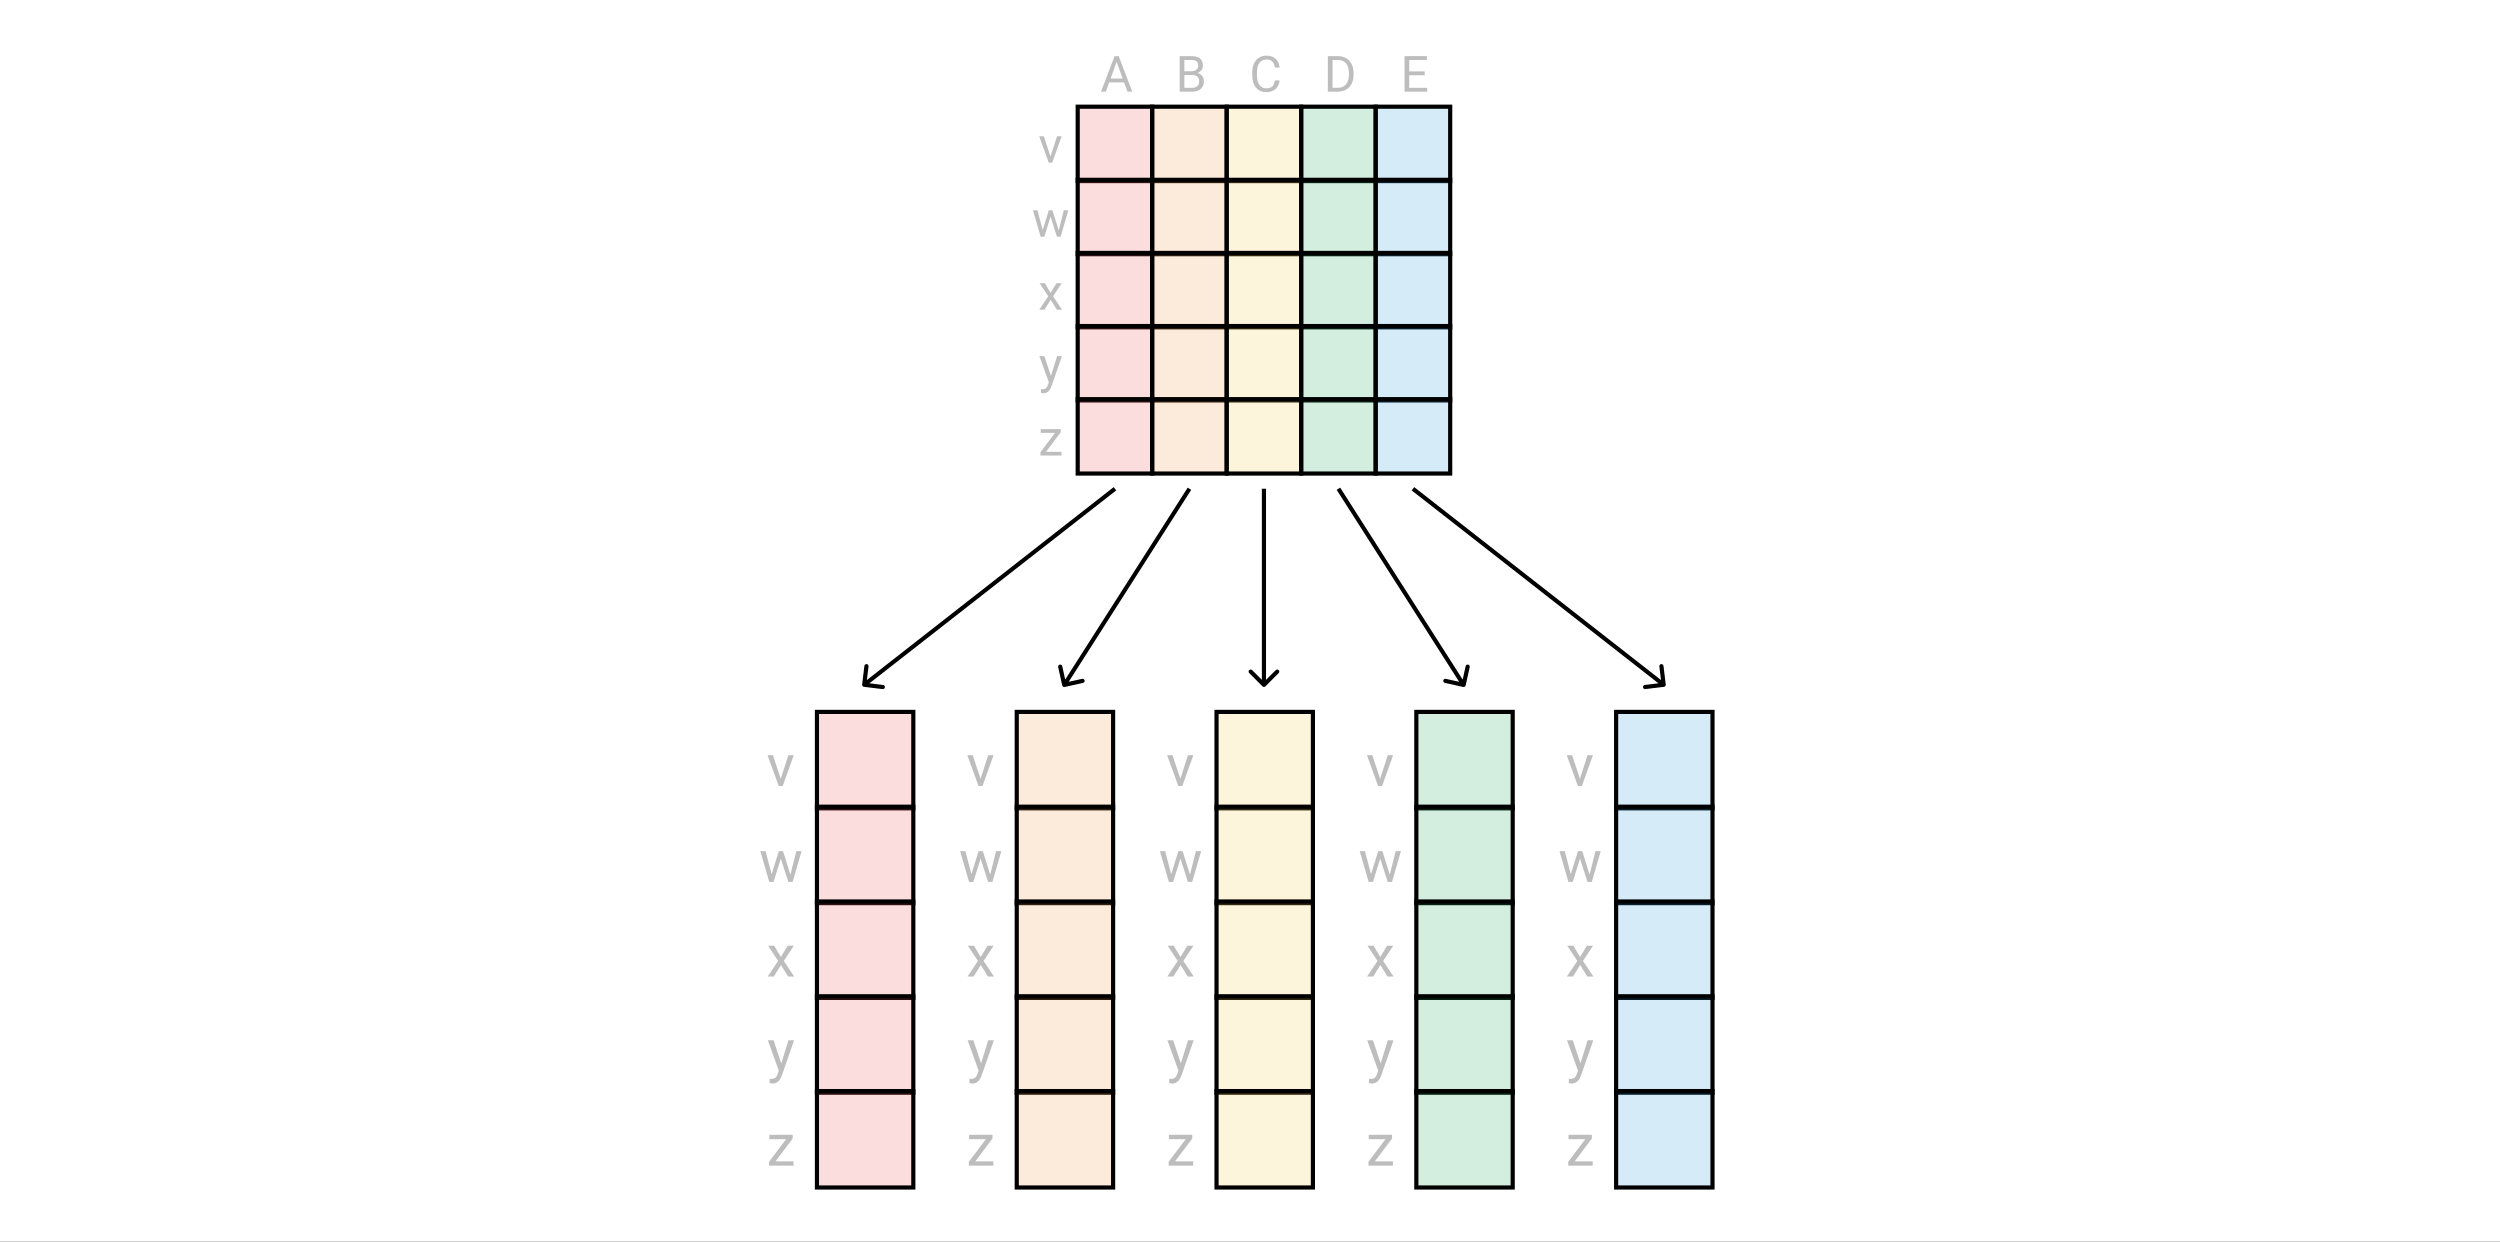 <svg width="1200" height="596" viewBox="0 0 1200 596" version="1.1" xmlns="http://www.w3.org/2000/svg" xmlns:xlink="http://www.w3.org/1999/xlink">
<rect x="0" y="0" width="1200" height="596" fill="#333333" stroke="none"/>
<title>Frame</title>
<desc>Created using Figma</desc>
<g id="Canvas" transform="matrix(2 0 0 2 302 1326)">
<clipPath id="clip-0" clip-rule="evenodd">
<path d="M -151 -663L 449 -663L 449 -365L -151 -365L -151 -663Z" fill="#FFFFFF"/>
</clipPath>
<g id="Frame" clip-path="url(#clip-0)">
<path d="M -151 -663L 449 -663L 449 -365L -151 -365L -151 -663Z" fill="#FFFFFF"/>
<g id="collection of s">
<g id="z">
<use xlink:href="#path0_fill" transform="translate(28.073 -396.246)" fill="#BDBDBD"/>
</g>
<g id="y">
<use xlink:href="#path1_fill" transform="translate(28.073 -418.94)" fill="#BDBDBD"/>
</g>
<g id="x">
<use xlink:href="#path2_fill" transform="translate(28.073 -441.634)" fill="#BDBDBD"/>
</g>
<g id="w">
<use xlink:href="#path3_fill" transform="translate(28.073 -464.329)" fill="#BDBDBD"/>
</g>
<g id="v">
<use xlink:href="#path4_fill" transform="translate(28 -487.364)" fill="#BDBDBD"/>
</g>
<g id="Rectangle">
<use xlink:href="#path5_fill" transform="translate(45.067 -492.143)" fill="#EB5757" fill-opacity="0.2"/>
<use xlink:href="#path6_stroke" transform="translate(45.067 -492.143)"/>
</g>
<g id="Rectangle">
<use xlink:href="#path5_fill" transform="translate(45.067 -469.393)" fill="#EB5757" fill-opacity="0.2"/>
<use xlink:href="#path6_stroke" transform="translate(45.067 -469.393)"/>
</g>
<g id="Rectangle">
<use xlink:href="#path5_fill" transform="translate(45.067 -446.644)" fill="#EB5757" fill-opacity="0.2"/>
<use xlink:href="#path6_stroke" transform="translate(45.067 -446.644)"/>
</g>
<g id="Rectangle">
<use xlink:href="#path5_fill" transform="translate(45.067 -423.894)" fill="#EB5757" fill-opacity="0.2"/>
<use xlink:href="#path6_stroke" transform="translate(45.067 -423.894)"/>
</g>
<g id="Rectangle">
<use xlink:href="#path5_fill" transform="translate(45.067 -401.144)" fill="#EB5757" fill-opacity="0.2"/>
<use xlink:href="#path6_stroke" transform="translate(45.067 -401.144)"/>
</g>
<g id="z">
<use xlink:href="#path0_fill" transform="translate(76.024 -396.246)" fill="#BDBDBD"/>
</g>
<g id="y">
<use xlink:href="#path1_fill" transform="translate(76.024 -418.94)" fill="#BDBDBD"/>
</g>
<g id="x">
<use xlink:href="#path2_fill" transform="translate(76.024 -441.634)" fill="#BDBDBD"/>
</g>
<g id="w">
<use xlink:href="#path3_fill" transform="translate(76.024 -464.329)" fill="#BDBDBD"/>
</g>
<g id="v">
<use xlink:href="#path4_fill" transform="translate(75.951 -487.364)" fill="#BDBDBD"/>
</g>
<g id="Rectangle">
<use xlink:href="#path5_fill" transform="translate(93.018 -492.143)" fill="#F2994A" fill-opacity="0.2"/>
<use xlink:href="#path6_stroke" transform="translate(93.018 -492.143)"/>
</g>
<g id="Rectangle">
<use xlink:href="#path5_fill" transform="translate(93.018 -469.393)" fill="#F2994A" fill-opacity="0.2"/>
<use xlink:href="#path6_stroke" transform="translate(93.018 -469.393)"/>
</g>
<g id="Rectangle">
<use xlink:href="#path5_fill" transform="translate(93.018 -446.644)" fill="#F2994A" fill-opacity="0.2"/>
<use xlink:href="#path6_stroke" transform="translate(93.018 -446.644)"/>
</g>
<g id="Rectangle">
<use xlink:href="#path5_fill" transform="translate(93.018 -423.894)" fill="#F2994A" fill-opacity="0.2"/>
<use xlink:href="#path6_stroke" transform="translate(93.018 -423.894)"/>
</g>
<g id="Rectangle">
<use xlink:href="#path5_fill" transform="translate(93.018 -401.144)" fill="#F2994A" fill-opacity="0.2"/>
<use xlink:href="#path6_stroke" transform="translate(93.018 -401.144)"/>
</g>
<g id="z">
<use xlink:href="#path0_fill" transform="translate(123.974 -396.246)" fill="#BDBDBD"/>
</g>
<g id="y">
<use xlink:href="#path1_fill" transform="translate(123.974 -418.94)" fill="#BDBDBD"/>
</g>
<g id="x">
<use xlink:href="#path2_fill" transform="translate(123.974 -441.634)" fill="#BDBDBD"/>
</g>
<g id="w">
<use xlink:href="#path3_fill" transform="translate(123.974 -464.329)" fill="#BDBDBD"/>
</g>
<g id="v">
<use xlink:href="#path4_fill" transform="translate(123.901 -487.364)" fill="#BDBDBD"/>
</g>
<g id="Rectangle">
<use xlink:href="#path5_fill" transform="translate(140.968 -492.143)" fill="#F2C94C" fill-opacity="0.2"/>
<use xlink:href="#path6_stroke" transform="translate(140.968 -492.143)"/>
</g>
<g id="Rectangle">
<use xlink:href="#path5_fill" transform="translate(140.968 -469.393)" fill="#F2C94C" fill-opacity="0.2"/>
<use xlink:href="#path6_stroke" transform="translate(140.968 -469.393)"/>
</g>
<g id="Rectangle">
<use xlink:href="#path5_fill" transform="translate(140.968 -446.644)" fill="#F2C94C" fill-opacity="0.2"/>
<use xlink:href="#path6_stroke" transform="translate(140.968 -446.644)"/>
</g>
<g id="Rectangle">
<use xlink:href="#path5_fill" transform="translate(140.968 -423.894)" fill="#F2C94C" fill-opacity="0.2"/>
<use xlink:href="#path6_stroke" transform="translate(140.968 -423.894)"/>
</g>
<g id="Rectangle">
<use xlink:href="#path5_fill" transform="translate(140.968 -401.144)" fill="#F2C94C" fill-opacity="0.2"/>
<use xlink:href="#path6_stroke" transform="translate(140.968 -401.144)"/>
</g>
<g id="z">
<use xlink:href="#path0_fill" transform="translate(171.925 -396.246)" fill="#BDBDBD"/>
</g>
<g id="y">
<use xlink:href="#path1_fill" transform="translate(171.925 -418.94)" fill="#BDBDBD"/>
</g>
<g id="x">
<use xlink:href="#path2_fill" transform="translate(171.925 -441.634)" fill="#BDBDBD"/>
</g>
<g id="w">
<use xlink:href="#path3_fill" transform="translate(171.925 -464.329)" fill="#BDBDBD"/>
</g>
<g id="v">
<use xlink:href="#path4_fill" transform="translate(171.852 -487.364)" fill="#BDBDBD"/>
</g>
<g id="Rectangle">
<use xlink:href="#path5_fill" transform="translate(188.919 -492.143)" fill="#27AE60" fill-opacity="0.2"/>
<use xlink:href="#path6_stroke" transform="translate(188.919 -492.143)"/>
</g>
<g id="Rectangle">
<use xlink:href="#path5_fill" transform="translate(188.919 -469.393)" fill="#27AE60" fill-opacity="0.2"/>
<use xlink:href="#path6_stroke" transform="translate(188.919 -469.393)"/>
</g>
<g id="Rectangle">
<use xlink:href="#path5_fill" transform="translate(188.919 -446.644)" fill="#27AE60" fill-opacity="0.2"/>
<use xlink:href="#path6_stroke" transform="translate(188.919 -446.644)"/>
</g>
<g id="Rectangle">
<use xlink:href="#path5_fill" transform="translate(188.919 -423.894)" fill="#27AE60" fill-opacity="0.2"/>
<use xlink:href="#path6_stroke" transform="translate(188.919 -423.894)"/>
</g>
<g id="Rectangle">
<use xlink:href="#path5_fill" transform="translate(188.919 -401.144)" fill="#27AE60" fill-opacity="0.2"/>
<use xlink:href="#path6_stroke" transform="translate(188.919 -401.144)"/>
</g>
<g id="z">
<use xlink:href="#path0_fill" transform="translate(219.875 -396.246)" fill="#BDBDBD"/>
</g>
<g id="y">
<use xlink:href="#path1_fill" transform="translate(219.875 -418.94)" fill="#BDBDBD"/>
</g>
<g id="x">
<use xlink:href="#path2_fill" transform="translate(219.875 -441.634)" fill="#BDBDBD"/>
</g>
<g id="w">
<use xlink:href="#path3_fill" transform="translate(219.875 -464.329)" fill="#BDBDBD"/>
</g>
<g id="v">
<use xlink:href="#path4_fill" transform="translate(219.802 -487.364)" fill="#BDBDBD"/>
</g>
<g id="Rectangle">
<use xlink:href="#path5_fill" transform="translate(236.87 -492.143)" fill="#2D9CDB" fill-opacity="0.2"/>
<use xlink:href="#path6_stroke" transform="translate(236.87 -492.143)"/>
</g>
<g id="Rectangle">
<use xlink:href="#path5_fill" transform="translate(236.87 -469.393)" fill="#2D9CDB" fill-opacity="0.2"/>
<use xlink:href="#path6_stroke" transform="translate(236.87 -469.393)"/>
</g>
<g id="Rectangle">
<use xlink:href="#path5_fill" transform="translate(236.87 -446.644)" fill="#2D9CDB" fill-opacity="0.2"/>
<use xlink:href="#path6_stroke" transform="translate(236.87 -446.644)"/>
</g>
<g id="Rectangle">
<use xlink:href="#path5_fill" transform="translate(236.87 -423.894)" fill="#2D9CDB" fill-opacity="0.2"/>
<use xlink:href="#path6_stroke" transform="translate(236.87 -423.894)"/>
</g>
<g id="Rectangle">
<use xlink:href="#path5_fill" transform="translate(236.87 -401.144)" fill="#2D9CDB" fill-opacity="0.2"/>
<use xlink:href="#path6_stroke" transform="translate(236.87 -401.144)"/>
</g>
</g>
<g id="Arrow">
<use xlink:href="#path7_stroke" transform="matrix(-0.788 0.616 -0.617 -0.787 116.587 -545.699)"/>
</g>
<g id="Arrow">
<use xlink:href="#path8_stroke" transform="matrix(-0.538 0.843 -0.843 -0.537 134.467 -545.699)"/>
</g>
<g id="Arrow">
<use xlink:href="#path9_stroke" transform="matrix(6.13278e-17 1 -1 6.1137e-17 152.347 -545.699)"/>
</g>
<g id="Arrow">
<use xlink:href="#path8_stroke" transform="matrix(0.538 0.843 -0.843 0.537 170.226 -545.699)"/>
</g>
<g id="Arrow">
<use xlink:href="#path7_stroke" transform="matrix(0.788 0.616 -0.617 0.787 188.106 -545.699)"/>
</g>
<g id="df">
<g id="z">
<use xlink:href="#path10_fill" transform="translate(94.7 -564.676)" fill="#BDBDBD"/>
</g>
<g id="y">
<use xlink:href="#path11_fill" transform="translate(94.7 -582.181)" fill="#BDBDBD"/>
</g>
<g id="x">
<use xlink:href="#path12_fill" transform="translate(94.7 -599.686)" fill="#BDBDBD"/>
</g>
<g id="w">
<use xlink:href="#path13_fill" transform="translate(94.7 -617.191)" fill="#BDBDBD"/>
</g>
<g id="v">
<use xlink:href="#path14_fill" transform="translate(94.643 -634.959)" fill="#BDBDBD"/>
</g>
<g id="Rectangle">
<use xlink:href="#path15_fill" transform="translate(107.647 -637.394)" fill="#EB5757" fill-opacity="0.2"/>
<use xlink:href="#path16_stroke" transform="translate(107.647 -637.394)"/>
</g>
<g id="Rectangle">
<use xlink:href="#path15_fill" transform="translate(107.647 -619.846)" fill="#EB5757" fill-opacity="0.2"/>
<use xlink:href="#path16_stroke" transform="translate(107.647 -619.846)"/>
</g>
<g id="Rectangle">
<use xlink:href="#path15_fill" transform="translate(107.647 -602.298)" fill="#EB5757" fill-opacity="0.2"/>
<use xlink:href="#path16_stroke" transform="translate(107.647 -602.298)"/>
</g>
<g id="Rectangle">
<use xlink:href="#path15_fill" transform="translate(107.647 -584.75)" fill="#EB5757" fill-opacity="0.2"/>
<use xlink:href="#path16_stroke" transform="translate(107.647 -584.75)"/>
</g>
<g id="Rectangle">
<use xlink:href="#path15_fill" transform="translate(125.527 -637.394)" fill="#F2994A" fill-opacity="0.2"/>
<use xlink:href="#path16_stroke" transform="translate(125.527 -637.394)"/>
</g>
<g id="Rectangle">
<use xlink:href="#path15_fill" transform="translate(125.527 -619.846)" fill="#F2994A" fill-opacity="0.2"/>
<use xlink:href="#path16_stroke" transform="translate(125.527 -619.846)"/>
</g>
<g id="Rectangle">
<use xlink:href="#path15_fill" transform="translate(125.527 -602.298)" fill="#F2994A" fill-opacity="0.2"/>
<use xlink:href="#path16_stroke" transform="translate(125.527 -602.298)"/>
</g>
<g id="Rectangle">
<use xlink:href="#path15_fill" transform="translate(125.527 -584.75)" fill="#F2994A" fill-opacity="0.2"/>
<use xlink:href="#path16_stroke" transform="translate(125.527 -584.75)"/>
</g>
<g id="Rectangle">
<use xlink:href="#path15_fill" transform="translate(107.647 -567.203)" fill="#EB5757" fill-opacity="0.2"/>
<use xlink:href="#path16_stroke" transform="translate(107.647 -567.203)"/>
</g>
<g id="Rectangle">
<use xlink:href="#path15_fill" transform="translate(125.527 -567.203)" fill="#F2994A" fill-opacity="0.2"/>
<use xlink:href="#path16_stroke" transform="translate(125.527 -567.203)"/>
</g>
<g id="Rectangle">
<use xlink:href="#path15_fill" transform="translate(143.407 -637.394)" fill="#F2C94C" fill-opacity="0.2"/>
<use xlink:href="#path16_stroke" transform="translate(143.407 -637.394)"/>
</g>
<g id="Rectangle">
<use xlink:href="#path15_fill" transform="translate(143.407 -619.846)" fill="#F2C94C" fill-opacity="0.2"/>
<use xlink:href="#path16_stroke" transform="translate(143.407 -619.846)"/>
</g>
<g id="Rectangle">
<use xlink:href="#path15_fill" transform="translate(143.407 -602.298)" fill="#F2C94C" fill-opacity="0.2"/>
<use xlink:href="#path16_stroke" transform="translate(143.407 -602.298)"/>
</g>
<g id="Rectangle">
<use xlink:href="#path15_fill" transform="translate(143.407 -584.75)" fill="#F2C94C" fill-opacity="0.2"/>
<use xlink:href="#path16_stroke" transform="translate(143.407 -584.75)"/>
</g>
<g id="Rectangle">
<use xlink:href="#path15_fill" transform="translate(143.407 -567.203)" fill="#F2C94C" fill-opacity="0.2"/>
<use xlink:href="#path16_stroke" transform="translate(143.407 -567.203)"/>
</g>
<g id="Rectangle">
<use xlink:href="#path15_fill" transform="translate(161.286 -637.394)" fill="#27AE60" fill-opacity="0.2"/>
<use xlink:href="#path16_stroke" transform="translate(161.286 -637.394)"/>
</g>
<g id="Rectangle">
<use xlink:href="#path15_fill" transform="translate(161.286 -619.846)" fill="#27AE60" fill-opacity="0.2"/>
<use xlink:href="#path16_stroke" transform="translate(161.286 -619.846)"/>
</g>
<g id="Rectangle">
<use xlink:href="#path15_fill" transform="translate(161.286 -602.298)" fill="#27AE60" fill-opacity="0.2"/>
<use xlink:href="#path16_stroke" transform="translate(161.286 -602.298)"/>
</g>
<g id="Rectangle">
<use xlink:href="#path15_fill" transform="translate(161.286 -584.75)" fill="#27AE60" fill-opacity="0.2"/>
<use xlink:href="#path16_stroke" transform="translate(161.286 -584.75)"/>
</g>
<g id="Rectangle">
<use xlink:href="#path15_fill" transform="translate(161.286 -567.203)" fill="#27AE60" fill-opacity="0.2"/>
<use xlink:href="#path16_stroke" transform="translate(161.286 -567.203)"/>
</g>
<g id="Rectangle">
<use xlink:href="#path15_fill" transform="translate(179.166 -637.394)" fill="#2D9CDB" fill-opacity="0.2"/>
<use xlink:href="#path16_stroke" transform="translate(179.166 -637.394)"/>
</g>
<g id="Rectangle">
<use xlink:href="#path15_fill" transform="translate(179.166 -619.846)" fill="#2D9CDB" fill-opacity="0.2"/>
<use xlink:href="#path16_stroke" transform="translate(179.166 -619.846)"/>
</g>
<g id="Rectangle">
<use xlink:href="#path15_fill" transform="translate(179.166 -602.298)" fill="#2D9CDB" fill-opacity="0.2"/>
<use xlink:href="#path16_stroke" transform="translate(179.166 -602.298)"/>
</g>
<g id="Rectangle">
<use xlink:href="#path15_fill" transform="translate(179.166 -584.75)" fill="#2D9CDB" fill-opacity="0.2"/>
<use xlink:href="#path16_stroke" transform="translate(179.166 -584.75)"/>
</g>
<g id="Rectangle">
<use xlink:href="#path15_fill" transform="translate(179.166 -567.203)" fill="#2D9CDB" fill-opacity="0.2"/>
<use xlink:href="#path16_stroke" transform="translate(179.166 -567.203)"/>
</g>
<g id="E">
<use xlink:href="#path17_fill" transform="translate(182.417 -652)" fill="#BDBDBD"/>
</g>
<g id="D">
<use xlink:href="#path18_fill" transform="translate(164.537 -652)" fill="#BDBDBD"/>
</g>
<g id="C">
<use xlink:href="#path19_fill" transform="translate(146.657 -652)" fill="#BDBDBD"/>
</g>
<g id="B">
<use xlink:href="#path20_fill" transform="translate(131.216 -652)" fill="#BDBDBD"/>
</g>
<g id="A">
<use xlink:href="#path21_fill" transform="translate(112.523 -652)" fill="#BDBDBD"/>
</g>
</g>
</g>
</g>
<defs>
<path id="path0_fill" d="M 7.048 11.968L 11.376 11.968L 11.376 13L 5.503 13L 5.503 12.07L 9.585 6.649L 5.565 6.649L 5.565 5.604L 11.17 5.604L 11.17 6.499L 7.048 11.968Z"/>
<path id="path1_fill" d="M 8.436 11.148L 10.159 5.604L 11.512 5.604L 8.539 14.142C 8.078 15.372 7.347 15.987 6.344 15.987L 6.105 15.967L 5.633 15.878L 5.633 14.852L 5.975 14.88C 6.404 14.88 6.736 14.793 6.973 14.62C 7.215 14.447 7.413 14.13 7.568 13.67L 7.848 12.918L 5.21 5.604L 6.59 5.604L 8.436 11.148Z"/>
<path id="path2_fill" d="M 8.34 8.304L 9.981 5.604L 11.457 5.604L 9.038 9.261L 11.533 13L 10.07 13L 8.361 10.231L 6.652 13L 5.182 13L 7.677 9.261L 5.257 5.604L 6.72 5.604L 8.34 8.304Z"/>
<path id="path3_fill" d="M 10.617 11.257L 12.039 5.604L 13.303 5.604L 11.15 13L 10.124 13L 8.327 7.395L 6.577 13L 5.551 13L 3.405 5.604L 4.663 5.604L 6.119 11.141L 7.841 5.604L 8.86 5.604L 10.617 11.257Z"/>
<path id="path4_fill" d="M 8.381 11.284L 10.213 5.604L 11.505 5.604L 8.853 13L 7.889 13L 5.21 5.604L 6.501 5.604L 8.381 11.284Z"/>
<path id="path5_fill" d="M 0 0L 23.13 0L 23.13 23.144L 0 23.144L 0 0Z"/>
<path id="path6_stroke" d="M 0 0L 0 -0.5L -0.5 -0.5L -0.5 0L 0 0ZM 23.13 0L 23.63 0L 23.63 -0.5L 23.13 -0.5L 23.13 0ZM 23.13 23.144L 23.13 23.644L 23.63 23.644L 23.63 23.144L 23.13 23.144ZM 0 23.144L -0.5 23.144L -0.5 23.644L 0 23.644L 0 23.144ZM 0 0.5L 23.13 0.5L 23.13 -0.5L 0 -0.5L 0 0.5ZM 22.63 0L 22.63 23.144L 23.63 23.144L 23.63 0L 22.63 0ZM 23.13 22.644L 0 22.644L 0 23.644L 23.13 23.644L 23.13 22.644ZM 0.5 23.144L 0.5 0L -0.5 0L -0.5 23.144L 0.5 23.144Z"/>
<path id="path7_stroke" d="M 76.722 0.354C 76.917 0.158 76.917 -0.158 76.722 -0.354L 73.54 -3.536C 73.344 -3.731 73.028 -3.731 72.832 -3.536C 72.637 -3.34 72.637 -3.024 72.832 -2.828L 75.661 0L 72.832 2.828C 72.637 3.024 72.637 3.34 72.832 3.536C 73.028 3.731 73.344 3.731 73.54 3.536L 76.722 0.354ZM 0 0.5L 76.368 0.5L 76.368 -0.5L 0 -0.5L 0 0.5Z"/>
<path id="path8_stroke" d="M 56.204 0.354C 56.4 0.158 56.4 -0.158 56.204 -0.354L 53.022 -3.536C 52.827 -3.731 52.511 -3.731 52.315 -3.536C 52.12 -3.34 52.12 -3.024 52.315 -2.828L 55.144 0L 52.315 2.828C 52.12 3.024 52.12 3.34 52.315 3.536C 52.511 3.731 52.827 3.731 53.022 3.536L 56.204 0.354ZM 0 0.5L 55.851 0.5L 55.851 -0.5L 0 -0.5L 0 0.5Z"/>
<path id="path9_stroke" d="M 47.418 0.354C 47.613 0.158 47.613 -0.158 47.418 -0.354L 44.236 -3.536C 44.041 -3.731 43.724 -3.731 43.529 -3.536C 43.334 -3.34 43.334 -3.024 43.529 -2.828L 46.357 0L 43.529 2.828C 43.334 3.024 43.334 3.34 43.529 3.536C 43.724 3.731 44.041 3.731 44.236 3.536L 47.418 0.354ZM 0 0.5L 47.065 0.5L 47.065 -0.5L 0 -0.5L 0 0.5Z"/>
<path id="path10_fill" d="M 5.337 10.115L 9.046 10.115L 9.046 11L 4.013 11L 4.013 10.203L 7.511 5.557L 4.065 5.557L 4.065 4.66L 8.87 4.66L 8.87 5.428L 5.337 10.115Z"/>
<path id="path11_fill" d="M 6.526 9.412L 8.003 4.66L 9.163 4.66L 6.614 11.979C 6.22 13.033 5.593 13.56 4.733 13.56L 4.528 13.543L 4.124 13.467L 4.124 12.588L 4.417 12.611C 4.784 12.611 5.069 12.537 5.272 12.389C 5.479 12.24 5.649 11.969 5.782 11.574L 6.022 10.93L 3.761 4.66L 4.944 4.66L 6.526 9.412Z"/>
<path id="path12_fill" d="M 6.444 6.975L 7.851 4.66L 9.116 4.66L 7.042 7.795L 9.181 11L 7.927 11L 6.462 8.627L 4.997 11L 3.737 11L 5.876 7.795L 3.802 4.66L 5.056 4.66L 6.444 6.975Z"/>
<path id="path13_fill" d="M 8.395 9.506L 9.614 4.66L 10.698 4.66L 8.852 11L 7.974 11L 6.433 6.195L 4.933 11L 4.054 11L 2.214 4.66L 3.292 4.66L 4.54 9.406L 6.017 4.66L 6.89 4.66L 8.395 9.506Z"/>
<path id="path14_fill" d="M 6.479 9.529L 8.05 4.66L 9.157 4.66L 6.884 11L 6.058 11L 3.761 4.66L 4.868 4.66L 6.479 9.529Z"/>
<path id="path15_fill" d="M 0 0L 17.88 0L 17.88 17.852L 0 17.852L 0 0Z"/>
<path id="path16_stroke" d="M 0 0L 0 -0.5L -0.5 -0.5L -0.5 0L 0 0ZM 17.88 0L 18.38 0L 18.38 -0.5L 17.88 -0.5L 17.88 0ZM 17.88 17.852L 17.88 18.352L 18.38 18.352L 18.38 17.852L 17.88 17.852ZM 0 17.852L -0.5 17.852L -0.5 18.352L 0 18.352L 0 17.852ZM 0 0.5L 17.88 0.5L 17.88 -0.5L 0 -0.5L 0 0.5ZM 17.38 0L 17.38 17.852L 18.38 17.852L 18.38 0L 17.38 0ZM 17.88 17.352L 0 17.352L 0 18.352L 17.88 18.352L 17.88 17.352ZM 0.5 17.852L 0.5 0L -0.5 0L -0.5 17.852L 0.5 17.852Z"/>
<path id="path17_fill" d="M 8.498 7.057L 4.801 7.057L 4.801 10.08L 9.095 10.08L 9.095 11L 3.675 11L 3.675 2.469L 9.037 2.469L 9.037 3.395L 4.801 3.395L 4.801 6.137L 8.498 6.137L 8.498 7.057Z"/>
<path id="path18_fill" d="M 3.148 11L 3.148 2.469L 5.556 2.469C 6.299 2.469 6.955 2.633 7.525 2.961C 8.095 3.289 8.535 3.756 8.843 4.361C 9.156 4.967 9.314 5.662 9.318 6.447L 9.318 6.992C 9.318 7.797 9.162 8.502 8.849 9.107C 8.541 9.713 8.097 10.178 7.519 10.502C 6.945 10.826 6.275 10.992 5.509 11L 3.148 11ZM 4.273 3.395L 4.273 10.08L 5.457 10.08C 6.324 10.08 6.998 9.811 7.478 9.271C 7.963 8.732 8.205 7.965 8.205 6.969L 8.205 6.471C 8.205 5.502 7.976 4.75 7.519 4.215C 7.066 3.676 6.422 3.402 5.586 3.395L 4.273 3.395Z"/>
<path id="path19_fill" d="M 9.453 8.293C 9.347 9.195 9.013 9.893 8.451 10.385C 7.892 10.873 7.148 11.117 6.218 11.117C 5.211 11.117 4.402 10.756 3.793 10.033C 3.187 9.311 2.884 8.344 2.884 7.133L 2.884 6.312C 2.884 5.52 3.025 4.822 3.306 4.221C 3.592 3.619 3.994 3.158 4.513 2.838C 5.033 2.514 5.634 2.352 6.318 2.352C 7.224 2.352 7.951 2.605 8.498 3.113C 9.045 3.617 9.363 4.316 9.453 5.211L 8.322 5.211C 8.224 4.531 8.011 4.039 7.683 3.734C 7.359 3.43 6.904 3.277 6.318 3.277C 5.599 3.277 5.035 3.543 4.625 4.074C 4.218 4.605 4.015 5.361 4.015 6.342L 4.015 7.168C 4.015 8.094 4.209 8.83 4.595 9.377C 4.982 9.924 5.523 10.197 6.218 10.197C 6.843 10.197 7.322 10.057 7.654 9.775C 7.99 9.49 8.213 8.996 8.322 8.293L 9.453 8.293Z"/>
<path id="path20_fill" d="M 0.909 11L 0.909 2.469L 3.698 2.469C 4.624 2.469 5.319 2.66 5.784 3.043C 6.253 3.426 6.487 3.992 6.487 4.742C 6.487 5.141 6.374 5.494 6.147 5.803C 5.921 6.107 5.612 6.344 5.222 6.512C 5.683 6.641 6.046 6.887 6.312 7.25C 6.581 7.609 6.716 8.039 6.716 8.539C 6.716 9.305 6.468 9.906 5.972 10.344C 5.476 10.781 4.774 11 3.868 11L 0.909 11ZM 2.034 7.01L 2.034 10.08L 3.892 10.08C 4.415 10.08 4.827 9.945 5.128 9.676C 5.433 9.402 5.585 9.027 5.585 8.551C 5.585 7.523 5.026 7.01 3.909 7.01L 2.034 7.01ZM 2.034 6.107L 3.733 6.107C 4.226 6.107 4.618 5.984 4.911 5.738C 5.208 5.492 5.356 5.158 5.356 4.736C 5.356 4.268 5.22 3.928 4.946 3.717C 4.673 3.502 4.257 3.395 3.698 3.395L 2.034 3.395L 2.034 6.107Z"/>
<path id="path21_fill" d="M 6.257 8.773L 2.683 8.773L 1.88 11L 0.72 11L 3.978 2.469L 4.962 2.469L 8.226 11L 7.072 11L 6.257 8.773ZM 3.023 7.848L 5.923 7.848L 4.47 3.857L 3.023 7.848Z"/>
</defs>
</svg>

